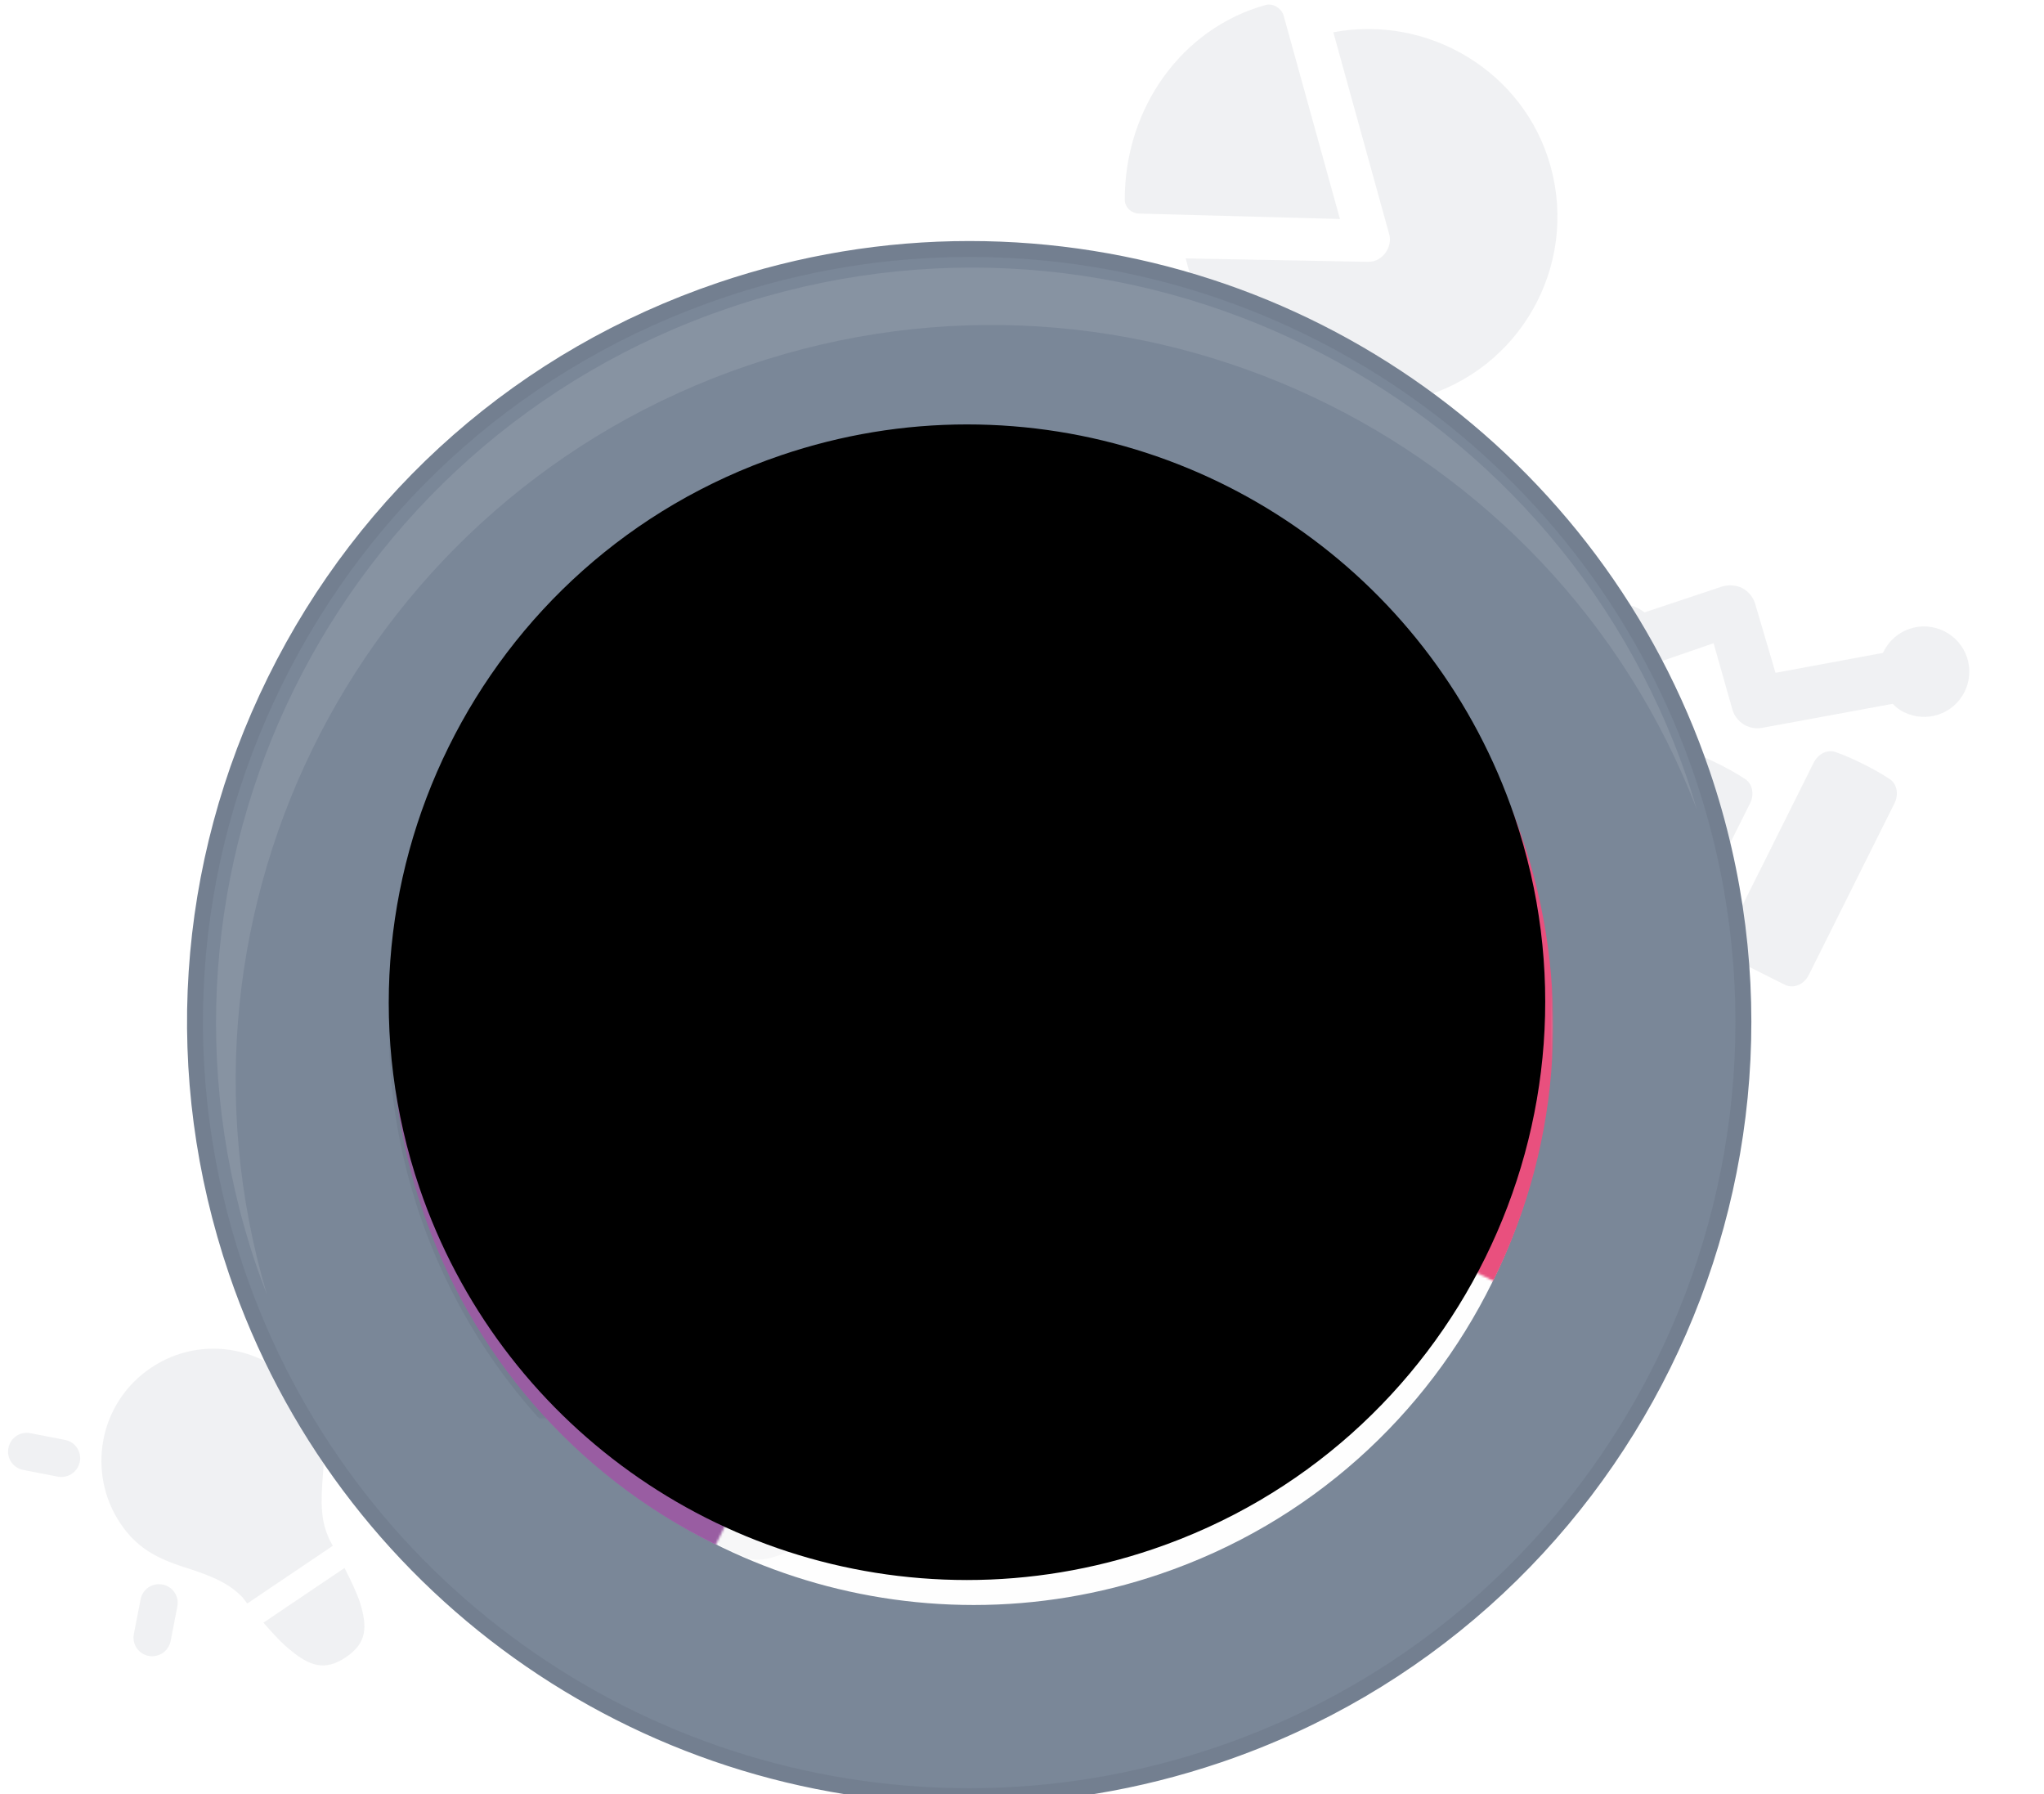 <svg xmlns="http://www.w3.org/2000/svg" width="900" height="790" viewBox="0 0 900 790" xmlns:xlink="http://www.w3.org/1999/xlink">
  <defs>
    <filter id="b" width="200%" height="200%" x="-50%" y="-50%" filterUnits="objectBoundingBox">
      <feOffset dy="2" in="SourceAlpha" result="shadowOffsetOuter1"/>
      <feGaussianBlur stdDeviation="5" in="shadowOffsetOuter1" result="shadowBlurOuter1"/>
      <feColorMatrix values="0 0 0 0 0 0 0 0 0 0 0 0 0 0 0 0 0 0 0.3 0" in="shadowBlurOuter1" result="shadowMatrixOuter1"/>
      <feMerge>
        <feMergeNode in="shadowMatrixOuter1"/>
        <feMergeNode in="SourceGraphic"/>
      </feMerge>
    </filter>
    <path id="a" d="M342.902,597.011 C233.822,596.999 136.952,527.633 101.857,424.399 C56.721,291.618 128.138,146.906 261.064,101.816 C287.616,92.81 315.168,88.241 342.951,88.241 C452.028,88.241 548.895,157.606 583.993,260.848 C629.132,393.632 557.712,538.343 424.789,583.436 C398.237,592.442 370.692,597.011 342.926,597.011 L342.902,597.011 Z"/>
    <mask id="c" width="515.216" height="514.77" x="-3" y="-3">
      <rect width="515.216" height="514.77" x="85.318" y="85.241" fill="white"/>
      <use fill="black" xlink:href="#a"/>
    </mask>
    <polygon id="d" points="257.38 381.597 1.693 255.653 127.745 .189 257.38 .189 257.38 381.597"/>
    <polygon id="f" points="130.499 381.484 256.553 126.019 .863 .075 .863 381.484"/>
    <polygon id="h" points=".864 129.709 256.553 255.653 382.605 .189 .864 .189 .864 129.709"/>
    <path id="k" d="M342.902,597.174 C233.822,597.162 136.952,527.796 101.857,424.562 C56.721,291.781 128.138,147.069 261.064,101.979 C287.616,92.973 315.168,88.404 342.951,88.404 C452.028,88.404 548.895,157.769 583.993,261.011 C629.132,393.795 557.712,538.506 424.789,583.599 C398.237,592.605 370.692,597.174 342.926,597.174 L342.902,597.174 Z"/>
    <filter id="j" width="200%" height="200%" x="-50%" y="-50%" filterUnits="objectBoundingBox">
      <feOffset dx="-3" dy="-11" in="SourceAlpha" result="shadowOffsetInner1"/>
      <feComposite in="shadowOffsetInner1" in2="SourceAlpha" operator="arithmetic" k2="-1" k3="1" result="shadowInnerInner1"/>
      <feColorMatrix values="0 0 0 0 0.42 0 0 0 0 0.455 0 0 0 0 0.51 0 0 0 0.15 0" in="shadowInnerInner1" result="shadowMatrixInner1"/>
      <feGaussianBlur stdDeviation="1.5" in="SourceAlpha" result="shadowBlurInner2"/>
      <feOffset in="shadowBlurInner2" result="shadowOffsetInner2"/>
      <feComposite in="shadowOffsetInner2" in2="SourceAlpha" operator="arithmetic" k2="-1" k3="1" result="shadowInnerInner2"/>
      <feColorMatrix values="0 0 0 0 0 0 0 0 0 0 0 0 0 0 0 0 0 0 0.2 0" in="shadowInnerInner2" result="shadowMatrixInner2"/>
      <feMerge>
        <feMergeNode in="shadowMatrixInner1"/>
        <feMergeNode in="shadowMatrixInner2"/>
      </feMerge>
    </filter>
  </defs>
  <g fill="none" fill-rule="evenodd" filter="url(#b)">
    <g fill="#6B7482" opacity=".1">
      <path d="M832.111,299.717 L854.678,381.248 C855.955,385.87 853.697,390.367 849.754,391.458 L825.767,398.093 C821.828,399.184 817.574,396.486 816.296,391.861 L793.73,310.334 C792.547,306.054 794.292,301.694 797.966,300.31 C801.935,298.657 806.171,297.304 810.456,296.119 C814.737,294.933 818.9,293.968 823.325,293.296 C827.017,292.645 830.926,295.434 832.111,299.717 M784.867,342.287 L799.848,396.41 C801.129,401.035 798.867,405.533 794.928,406.623 L770.94,413.259 C766.998,414.346 762.747,411.652 761.47,407.026 L746.489,352.9 C745.303,348.62 747.048,344.263 750.721,342.879 C754.694,341.23 758.93,339.87 763.215,338.688 C767.496,337.502 771.659,336.537 776.081,335.865 C779.773,335.211 783.684,338.003 784.867,342.287 M734.591,373.894 L745.019,411.575 C746.299,416.201 744.041,420.698 740.098,421.785 L716.111,428.421 C712.172,429.512 707.918,426.817 706.64,422.192 L696.21,384.511 C695.024,380.227 696.772,375.871 700.445,374.487 C704.415,372.834 708.654,371.481 712.936,370.295 C717.22,369.11 721.38,368.145 725.805,367.476 C729.497,366.822 733.405,369.611 734.591,373.894 M751.455,316.862 L725.777,300.732 L713.975,322.065 C714.43,323.046 714.934,324.198 715.267,325.395 C718.204,336.018 712.01,346.949 701.387,349.888 C690.761,352.827 679.823,346.631 676.886,336.012 C673.946,325.392 680.144,314.458 690.767,311.522 C691.794,311.238 692.872,311.125 694.116,310.963 L711.838,279.692 C713.498,277.021 716.077,275.017 718.993,274.211 C722.122,273.529 725.194,273.972 727.868,275.628 L754.761,292.162 L784.045,254.008 C783.999,253.837 783.904,253.494 783.856,253.323 C780.916,242.701 787.113,231.77 797.736,228.831 C808.359,225.892 819.294,232.088 822.234,242.707 C825.171,253.326 818.976,264.26 808.353,267.196 C806.3,267.765 804.148,267.994 802.244,267.78 L766.567,314.159 C762.891,318.864 756.363,319.933 751.455,316.862" transform="rotate(42 765.596 328.382)"/>
      <path d="M161.945,607.019 C164.003,607.019 166.233,606.161 167.777,604.618 L178.755,593.644 C182.014,590.386 182.014,585.242 178.755,581.984 C175.496,578.726 170.35,578.726 167.091,581.984 L156.113,592.958 C152.854,596.216 152.854,601.36 156.113,604.618 C157.656,606.161 159.886,607.019 161.945,607.019 L161.945,607.019 Z M52.165,607.019 C54.224,607.019 56.453,606.161 57.997,604.618 C61.256,601.36 61.256,596.216 57.997,592.958 L47.019,581.984 C43.76,578.726 38.614,578.726 35.355,581.984 C32.096,585.242 32.096,590.386 35.355,593.644 L46.333,604.618 C47.877,606.161 50.107,607.019 52.165,607.019 L52.165,607.019 Z M129.697,697.556 C129.868,695.498 130.04,694.298 130.04,694.298 C131.412,685.724 135.357,679.38 143.934,668.748 C152.339,658.117 156.456,649.544 156.456,637.198 C156.456,610.448 134.843,587.814 107.055,587.814 C79.267,587.814 57.654,610.448 57.654,637.198 C57.654,649.544 61.771,658.117 70.176,668.748 C78.581,679.38 82.526,685.724 84.07,694.298 C84.07,694.298 84.07,695.498 84.241,697.556 L129.697,697.556 Z M172.923,694.812 C174.981,694.812 177.211,693.955 178.755,692.412 C182.014,689.154 182.014,684.009 178.755,680.751 L167.777,669.777 C164.518,666.519 159.372,666.519 156.113,669.777 C152.854,673.035 152.854,678.179 156.113,681.437 L167.091,692.412 C168.634,693.955 170.864,694.812 172.923,694.812 L172.923,694.812 Z M41.187,694.812 C43.246,694.812 45.475,693.955 47.019,692.412 L57.997,681.437 C61.256,678.179 61.256,673.035 57.997,669.777 C54.738,666.519 49.592,666.519 46.333,669.777 L35.355,680.751 C32.096,684.009 32.096,689.154 35.355,692.412 C36.899,693.955 39.129,694.812 41.187,694.812 L41.187,694.812 Z M107.055,741.453 C118.204,741.453 122.321,735.794 125.58,725.163 C126.781,721.047 127.81,714.531 128.496,708.53 L85.442,708.53 C86.128,714.531 87.157,721.047 88.53,725.163 C91.617,735.794 95.905,741.453 107.055,741.453 L107.055,741.453 Z" transform="rotate(-34 107.055 660.496)"/>
      <path d="M682.746,71.243 C694.956,115.367 669.14,160.921 625.001,173.126 C575.492,186.82 531.815,153.67 522.077,111.757 L602.444,113.276 C608.876,113.358 613.195,106.587 611.71,101.218 L587.075,12.204 C628.907,4.351 671.17,29.422 682.746,71.243 L682.746,71.243 Z M501.536,92.034 C498.007,91.979 495.132,89.057 495.241,85.721 C495.303,45.638 520.27,10.438 557.306,0.197 C560.568,-0.706 564.104,1.621 565.144,4.639 L589.995,94.415 L501.536,92.034 Z"/>
    </g>
    <g transform="translate(85.853 107.455)">
      <g transform="translate(0 .163)">
        <path fill="#7A8798" stroke="#737F90" stroke-width="7" d="M340.941,681.177 C194.927,681.177 65.256,588.305 18.276,450.078 C-10.998,363.96 -4.949,271.605 35.304,190.027 C75.554,108.453 145.194,47.421 231.387,18.175 C266.929,6.116 303.81,0 341.002,0 C487.019,0 616.685,92.872 663.668,231.1 C724.092,408.882 628.489,602.633 450.554,663.005 C415.015,675.064 378.131,681.177 340.941,681.177 C340.939,681.177 340.944,681.177 340.941,681.177"/>
        <use fill="#FEFEFE" xlink:href="#a"/>
        <use stroke="#737F90" stroke-width="6" mask="url(#c)" xlink:href="#a"/>
      </g>
      <g transform="translate(340.655 85.882)">
        <mask id="e" fill="white">
          <use xlink:href="#d"/>
        </mask>
        <path fill="#E9507E" d="M1.884,0.189 C-92.404,0.189 -183.079,52.508 -227.591,142.718 C-290.019,269.235 -237.972,422.363 -111.344,484.736 C-75.003,502.637 -36.453,511.118 1.498,511.118 C95.789,511.118 186.461,458.801 230.973,368.591 C293.401,242.072 241.357,88.947 114.727,26.573 C78.385,8.673 39.836,0.189 1.884,0.189 M1.884,80.201 C28.834,80.201 54.885,86.305 79.316,98.338 C166.138,141.102 201.947,246.466 159.146,333.212 C144.369,363.158 121.58,388.103 93.243,405.35 C65.556,422.199 33.833,431.106 1.498,431.106 C-25.449,431.106 -51.5,425.005 -75.934,412.971 C-117.991,392.255 -149.457,356.414 -164.534,312.052 C-179.612,267.692 -176.498,220.118 -155.763,178.098 C-140.986,148.151 -118.198,123.204 -89.858,105.957 C-62.174,89.108 -30.448,80.201 1.884,80.201" mask="url(#e)"/>
      </g>
      <g transform="translate(85.795 215.516)">
        <mask id="g" fill="white">
          <use xlink:href="#f"/>
        </mask>
        <path fill="#9B5CA4" d="M256.744,-129.445 C162.456,-129.445 71.781,-77.126 27.269,13.084 C-35.159,139.601 16.888,292.729 143.516,355.102 C179.857,373.002 218.407,381.484 256.358,381.484 C350.649,381.484 441.321,329.167 485.833,238.957 C548.261,112.438 496.217,-40.687 369.587,-103.061 C333.245,-120.961 294.696,-129.445 256.744,-129.445 M256.744,-49.433 C283.694,-49.433 309.745,-43.33 334.176,-31.296 C420.998,11.468 456.807,116.832 414.006,203.575 C399.229,233.524 376.44,258.469 348.103,275.716 C320.416,292.565 288.693,301.472 256.358,301.472 C229.411,301.472 203.357,295.371 178.926,283.337 C92.107,240.571 56.296,135.209 99.097,48.463 C113.874,18.517 136.665,-6.43 165.002,-23.677 C192.686,-40.526 224.412,-49.433 256.744,-49.433" mask="url(#g)"/>
      </g>
      <path fill="#FEFEFE" fill-opacity=".1" d="M243.721,51.365 C413.516,-6.244 597.482,81.006 661.233,246.77 C659.971,242.519 658.699,238.268 657.261,234.033 C598.161,60.153 409.171,-32.938 235.137,26.11 C61.105,85.158 -32.065,273.983 27.032,447.862 C28.473,452.098 30.053,456.243 31.645,460.383 C-18.82,290.111 73.926,108.973 243.721,51.365"/>
      <g transform="translate(85.795 85.882)">
        <mask id="i" fill="white">
          <use xlink:href="#h"/>
        </mask>
        <path fill="#37BEC0" d="M256.745,0.189 C162.457,0.189 71.782,52.508 27.27,142.718 C-35.158,269.235 16.889,422.363 143.516,484.736 C179.858,502.636 218.407,511.117 256.359,511.117 C350.649,511.117 441.322,458.801 485.834,368.591 C548.262,242.072 496.217,88.947 369.587,26.573 C333.246,8.673 294.696,0.189 256.745,0.189 M256.745,80.201 C283.694,80.201 309.746,86.304 334.177,98.338 C420.998,141.102 456.808,246.466 414.006,333.209 C399.229,363.158 376.441,388.102 348.101,405.35 C320.417,422.199 288.693,431.106 256.359,431.106 C229.412,431.106 203.36,425.005 178.927,412.971 C136.87,392.255 105.403,356.414 90.326,312.052 C75.249,267.692 78.363,220.118 99.097,178.097 C113.874,148.151 136.663,123.204 165.003,105.957 C192.687,89.108 224.413,80.201 256.745,80.201" mask="url(#i)"/>
      </g>
      <g transform="translate(85.795 84.416)">
        <path fill="#6B7483" fill-opacity=".05" d="M369.796,27.652 C311.031,-1.422 241.149,-8.043 174.154,14.688 C40.471,60.046 -31.099,205.094 14.296,338.66 C38.762,410.644 92.21,464.602 157.219,491.957 C183.117,502.853 281.783,408.753 333.197,302.643 C392.2,180.863 401.052,43.117 369.796,27.652"/>
        <path fill="#6B7483" fill-opacity=".15" d="M180.285,32.73 C310.94,-11.6 452.513,55.738 501.245,183.503 C500.336,180.467 499.435,177.429 498.408,174.406 C453.01,40.838 307.836,-30.67 174.153,14.688 C40.47,60.046 -31.1,205.091 14.298,338.66 C15.325,341.685 16.463,344.64 17.591,347.602 C-21.628,216.608 49.63,77.059 180.285,32.73"/>
        <g transform="translate(224.58 67.017)">
          <path fill="#010202" d="M66.198,208.803 L1.072,176.723 L120.251,2.7 C123.145,-1.22 129.325,1.752 128.066,6.457 L66.198,208.803 Z"/>
          <path stroke="#010202" stroke-width="2.116" d="M66.198,208.803 L1.072,176.723 L120.251,2.7 C123.145,-1.22 129.325,1.752 128.066,6.457 L66.198,208.803 L66.198,208.803 Z"/>
        </g>
        <path fill="#59677C" stroke="#4D596F" stroke-width="3" d="M290.778,270.485 L225.652,238.406 L344.831,64.382 C347.725,60.462 353.905,63.435 352.646,68.139 L290.778,270.485 Z"/>
        <path fill="#FEFEFE" fill-opacity=".1" d="M244.979,243.72 L229.503,240.304 L335.411,85.656 C337.98,82.175 343.473,84.814 340.637,83.944 L244.979,243.72 Z"/>
        <path fill="#010202" fill-opacity=".1" d="M57.011,0.189 C50.854,0.189 44.75,1.2 38.87,3.196 C24.608,8.035 13.084,18.134 6.422,31.635 C-0.239,45.133 -1.241,60.417 3.604,74.669 C11.378,97.543 32.837,112.912 57.001,112.912 C63.158,112.912 69.262,111.901 75.141,109.905 C89.406,105.066 100.93,94.967 107.589,81.466 C114.251,67.968 115.253,52.684 110.408,38.432 C102.633,15.558 81.175,0.189 57.011,0.189 M57.011,5.523 C78.278,5.523 98.134,18.908 105.354,40.147 C114.42,66.826 100.125,95.796 73.423,104.855 C67.98,106.703 62.446,107.578 57.001,107.578 C35.734,107.578 15.878,94.193 8.661,72.954 C-0.408,46.276 13.887,17.305 40.589,8.246 C46.032,6.398 51.566,5.523 57.011,5.523" transform="translate(199.346 205.316)"/>
        <path fill="#59677C" stroke="#4D596F" stroke-width="3" d="M256.349,310.227 C233.328,310.227 212.882,295.584 205.478,273.793 C200.863,260.217 201.817,245.657 208.16,232.794 C214.509,219.936 225.488,210.313 239.077,205.702 C244.679,203.801 250.495,202.838 256.359,202.838 C279.377,202.838 299.822,217.478 307.228,239.271 C316.751,267.299 301.681,297.845 273.629,307.363 C268.027,309.264 262.213,310.227 256.352,310.227 L256.349,310.227 Z"/>
        <path fill="#FEFEFE" fill-opacity=".1" d="M251.179,241.312 C272.055,234.23 294.291,241.459 307.349,257.68 C307.483,251.871 306.678,245.949 304.699,240.127 C295.63,213.451 266.634,199.169 239.935,208.227 C213.232,217.288 198.938,246.259 208.004,272.935 C209.982,278.757 212.955,283.943 216.599,288.471 C217.073,267.656 230.303,248.394 251.179,241.312"/>
      </g>
      <use fill="black" filter="url(#j)" xlink:href="#k"/>
    </g>
  </g>
</svg>
